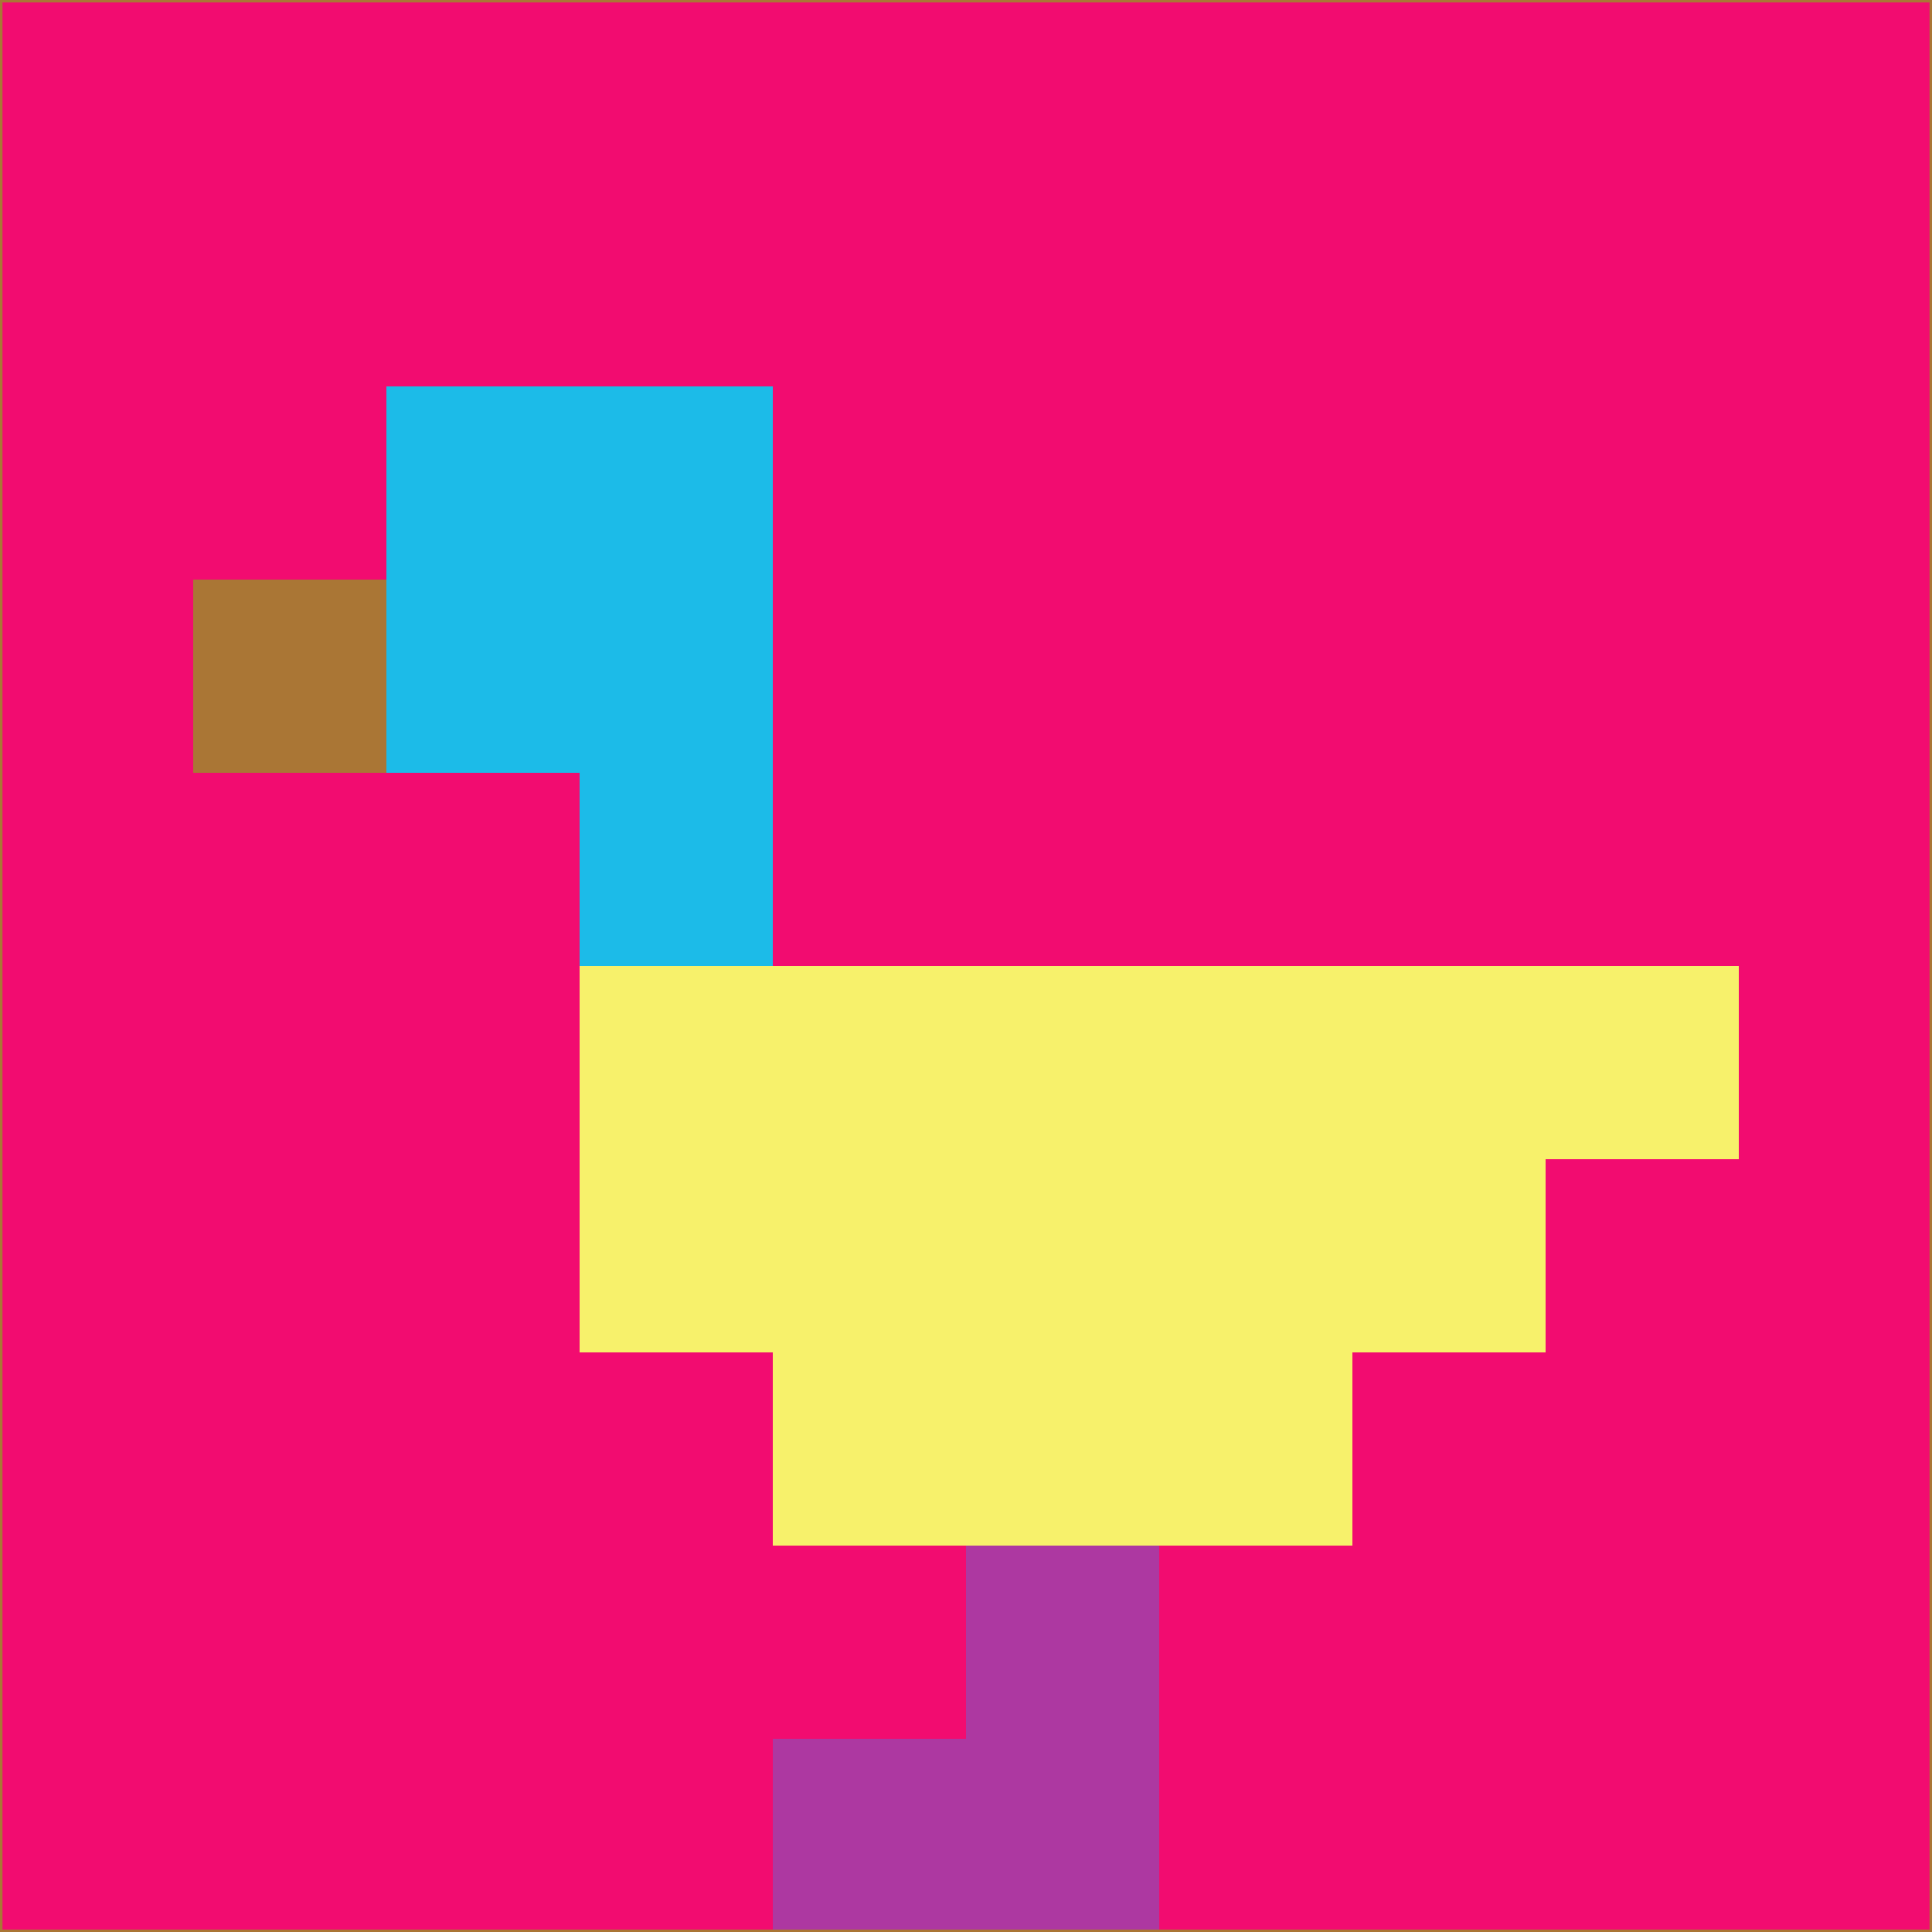 <svg xmlns="http://www.w3.org/2000/svg" version="1.1" width="785" height="785">
  <title>'goose-pfp-694263' by Dmitri Cherniak (Cyberpunk Edition)</title>
  <desc>
    seed=607784
    backgroundColor=#f20c70
    padding=20
    innerPadding=0
    timeout=500
    dimension=1
    border=false
    Save=function(){return n.handleSave()}
    frame=12

    Rendered at 2024-09-15T22:37:00.724Z
    Generated in 1ms
    Modified for Cyberpunk theme with new color scheme
  </desc>
  <defs/>
  <rect width="100%" height="100%" fill="#f20c70"/>
  <g>
    <g id="0-0">
      <rect x="0" y="0" height="785" width="785" fill="#f20c70"/>
      <g>
        <!-- Neon blue -->
        <rect id="0-0-2-2-2-2" x="157" y="157" width="157" height="157" fill="#1cbbe8"/>
        <rect id="0-0-3-2-1-4" x="235.5" y="157" width="78.5" height="314" fill="#1cbbe8"/>
        <!-- Electric purple -->
        <rect id="0-0-4-5-5-1" x="314" y="392.5" width="392.5" height="78.5" fill="#f7f16b"/>
        <rect id="0-0-3-5-5-2" x="235.5" y="392.5" width="392.5" height="157" fill="#f7f16b"/>
        <rect id="0-0-4-5-3-3" x="314" y="392.5" width="235.5" height="235.5" fill="#f7f16b"/>
        <!-- Neon pink -->
        <rect id="0-0-1-3-1-1" x="78.5" y="235.5" width="78.5" height="78.5" fill="#aa7635"/>
        <!-- Cyber yellow -->
        <rect id="0-0-5-8-1-2" x="392.5" y="628" width="78.5" height="157" fill="#ad38a1"/>
        <rect id="0-0-4-9-2-1" x="314" y="706.5" width="157" height="78.5" fill="#ad38a1"/>
      </g>
      <rect x="0" y="0" stroke="#aa7635" stroke-width="2" height="785" width="785" fill="none"/>
    </g>
  </g>
  <script xmlns=""/>
</svg>